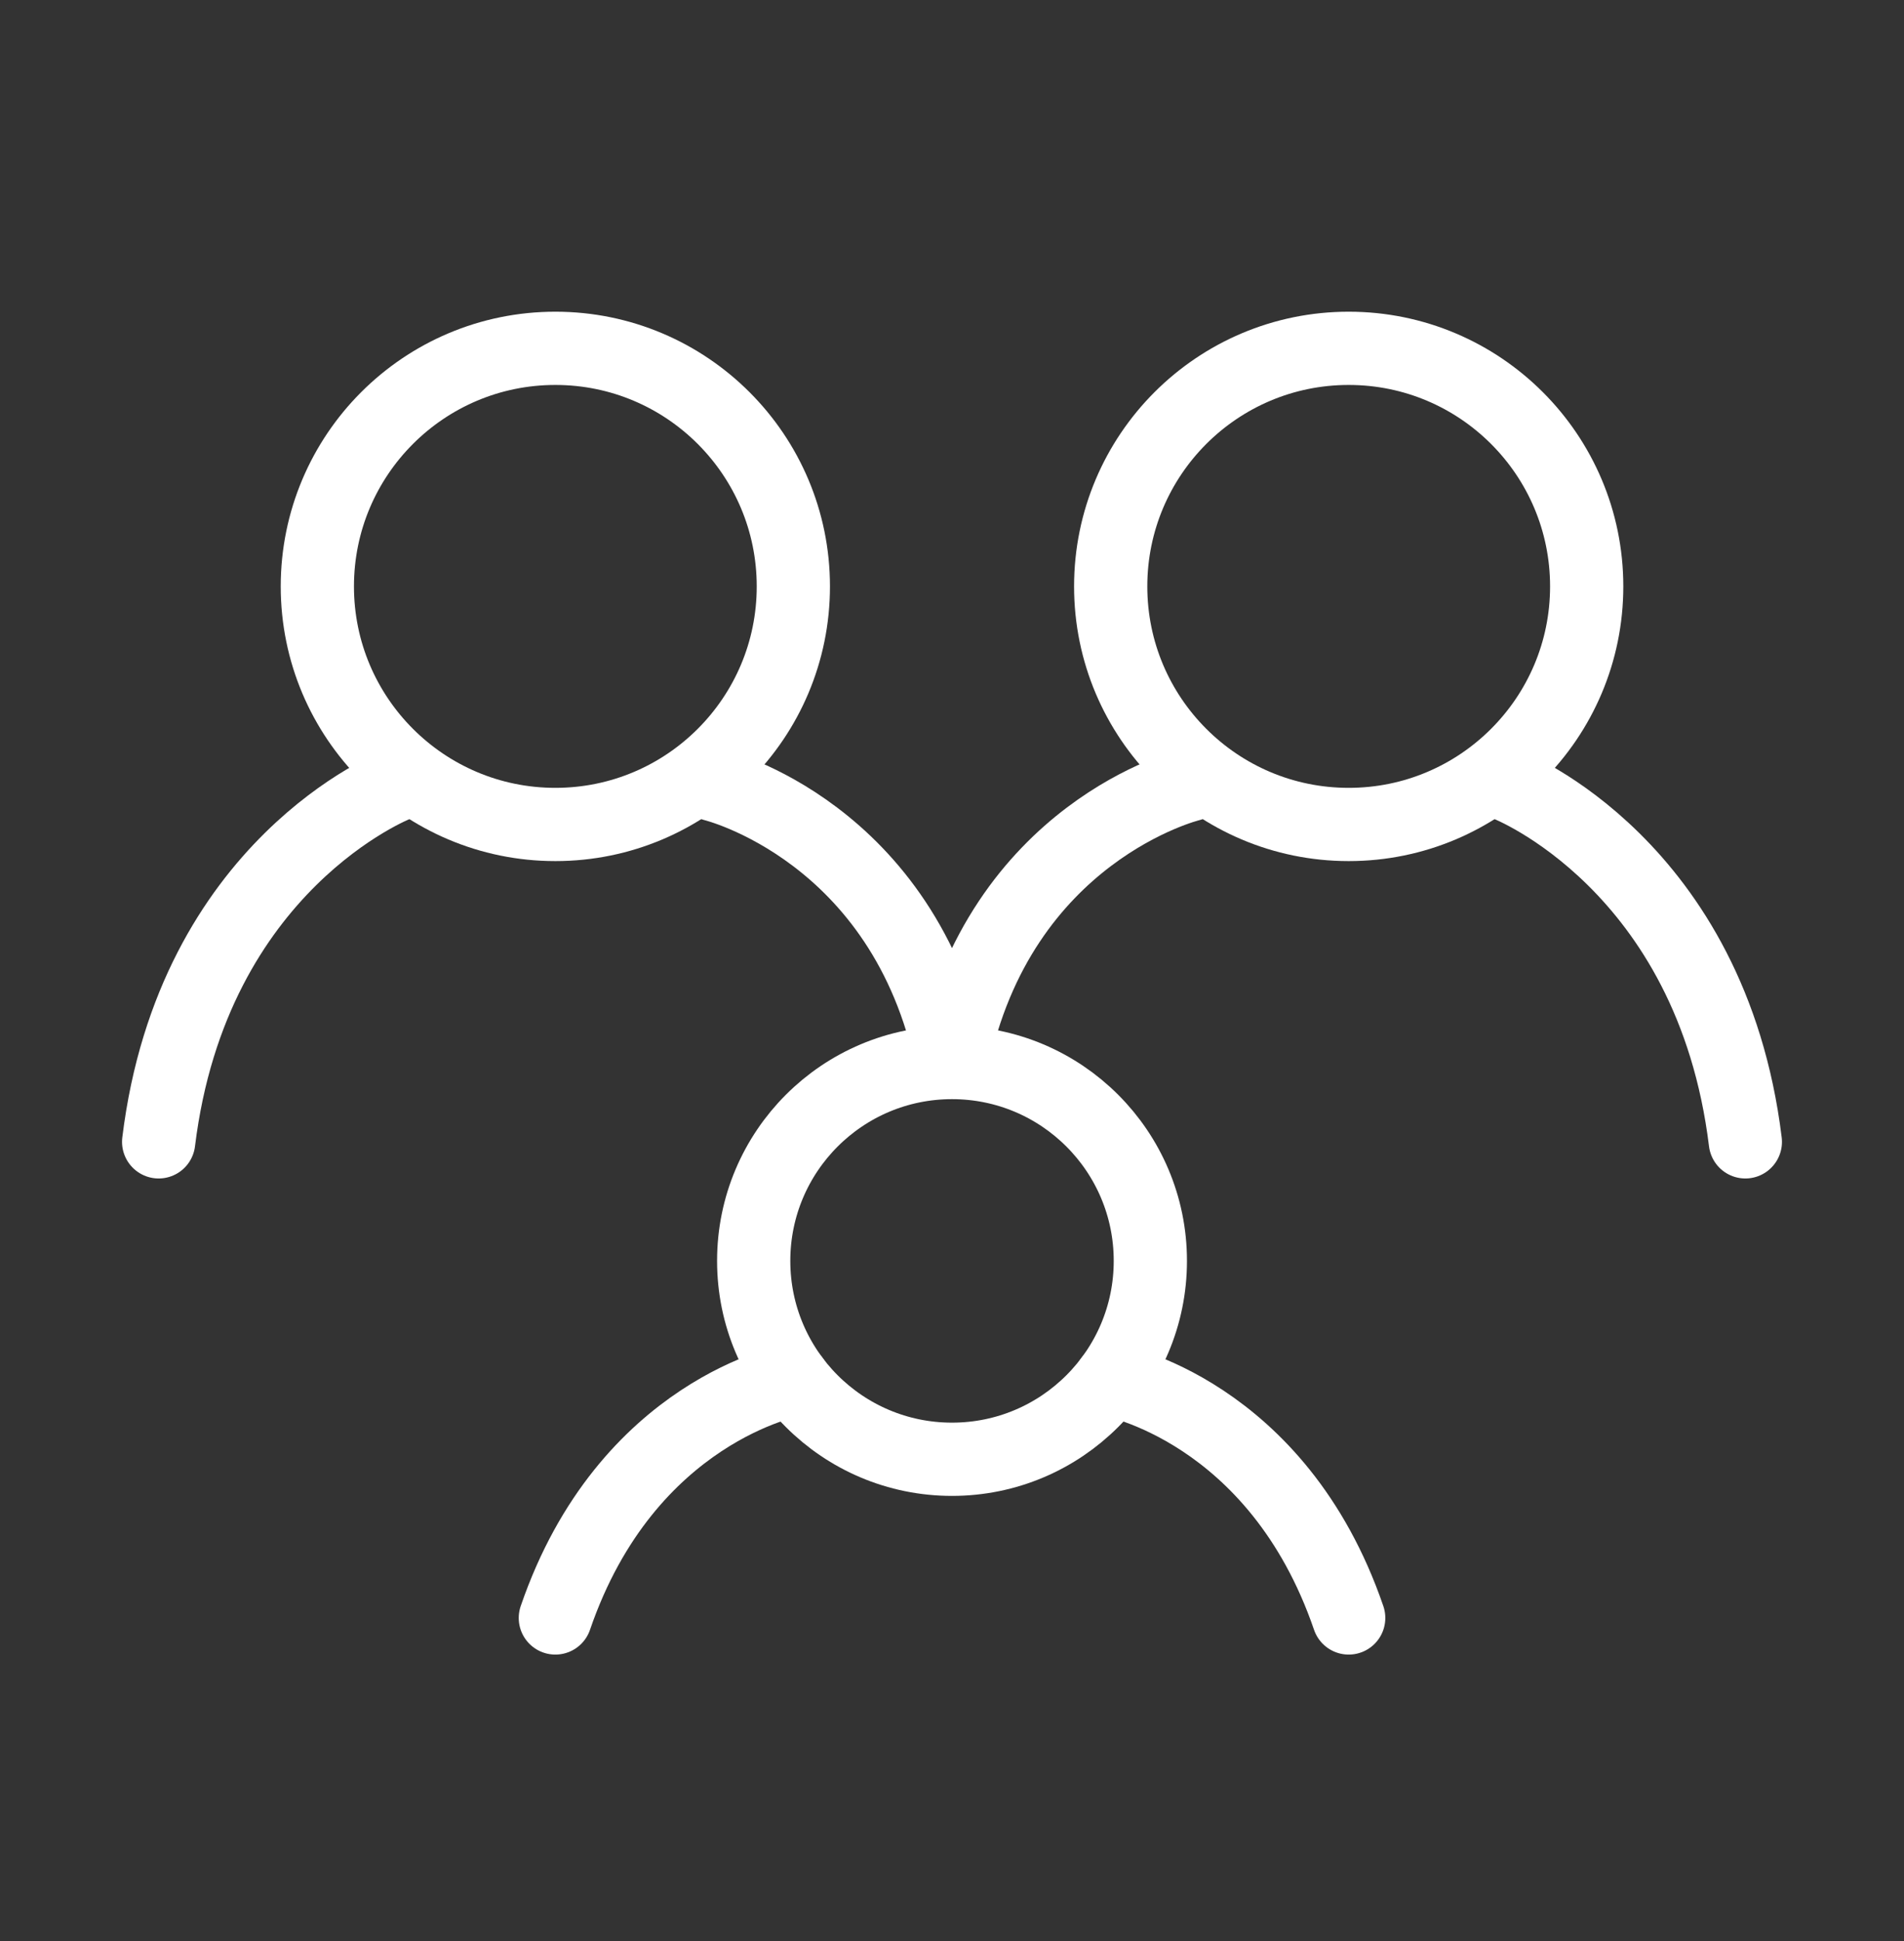 <svg width="52" height="53" viewBox="0 0 52 53" fill="none" xmlns="http://www.w3.org/2000/svg">
<rect x="0" y="0" width="52" height="53" fill="#333333" stroke="none"/>
<path d="M10.834 21.428C10.834 21.428 5.262 23.595 4.333 31.178M41.167 21.428C41.167 21.428 46.738 23.595 47.667 31.178M19.5 21.428C19.5 21.428 24.7 22.692 26 29.012C27.3 22.692 32.5 21.428 32.5 21.428M21.667 37.678C21.667 37.678 17.117 38.491 15.167 44.178M30.334 37.678C30.334 37.678 34.883 38.491 36.834 44.178" stroke="white" stroke-width="2" stroke-linecap="round"/>
<path d="M26 39.845C28.992 39.845 31.417 37.42 31.417 34.428C31.417 31.437 28.992 29.012 26 29.012C23.009 29.012 20.584 31.437 20.584 34.428C20.584 37.42 23.009 39.845 26 39.845Z" stroke="white" stroke-width="2" stroke-linecap="round" stroke-linejoin="round"/>
<path d="M36.834 22.512C40.423 22.512 43.334 19.601 43.334 16.012C43.334 12.422 40.423 9.511 36.834 9.511C33.244 9.511 30.334 12.422 30.334 16.012C30.334 19.601 33.244 22.512 36.834 22.512Z" stroke="white" stroke-width="2" stroke-linecap="round" stroke-linejoin="round"/>
<path d="M15.167 22.512C18.757 22.512 21.667 19.601 21.667 16.012C21.667 12.422 18.757 9.511 15.167 9.511C11.577 9.511 8.667 12.422 8.667 16.012C8.667 19.601 11.577 22.512 15.167 22.512Z" stroke="white" stroke-width="2" stroke-linecap="round" stroke-linejoin="round"/>
</svg>
